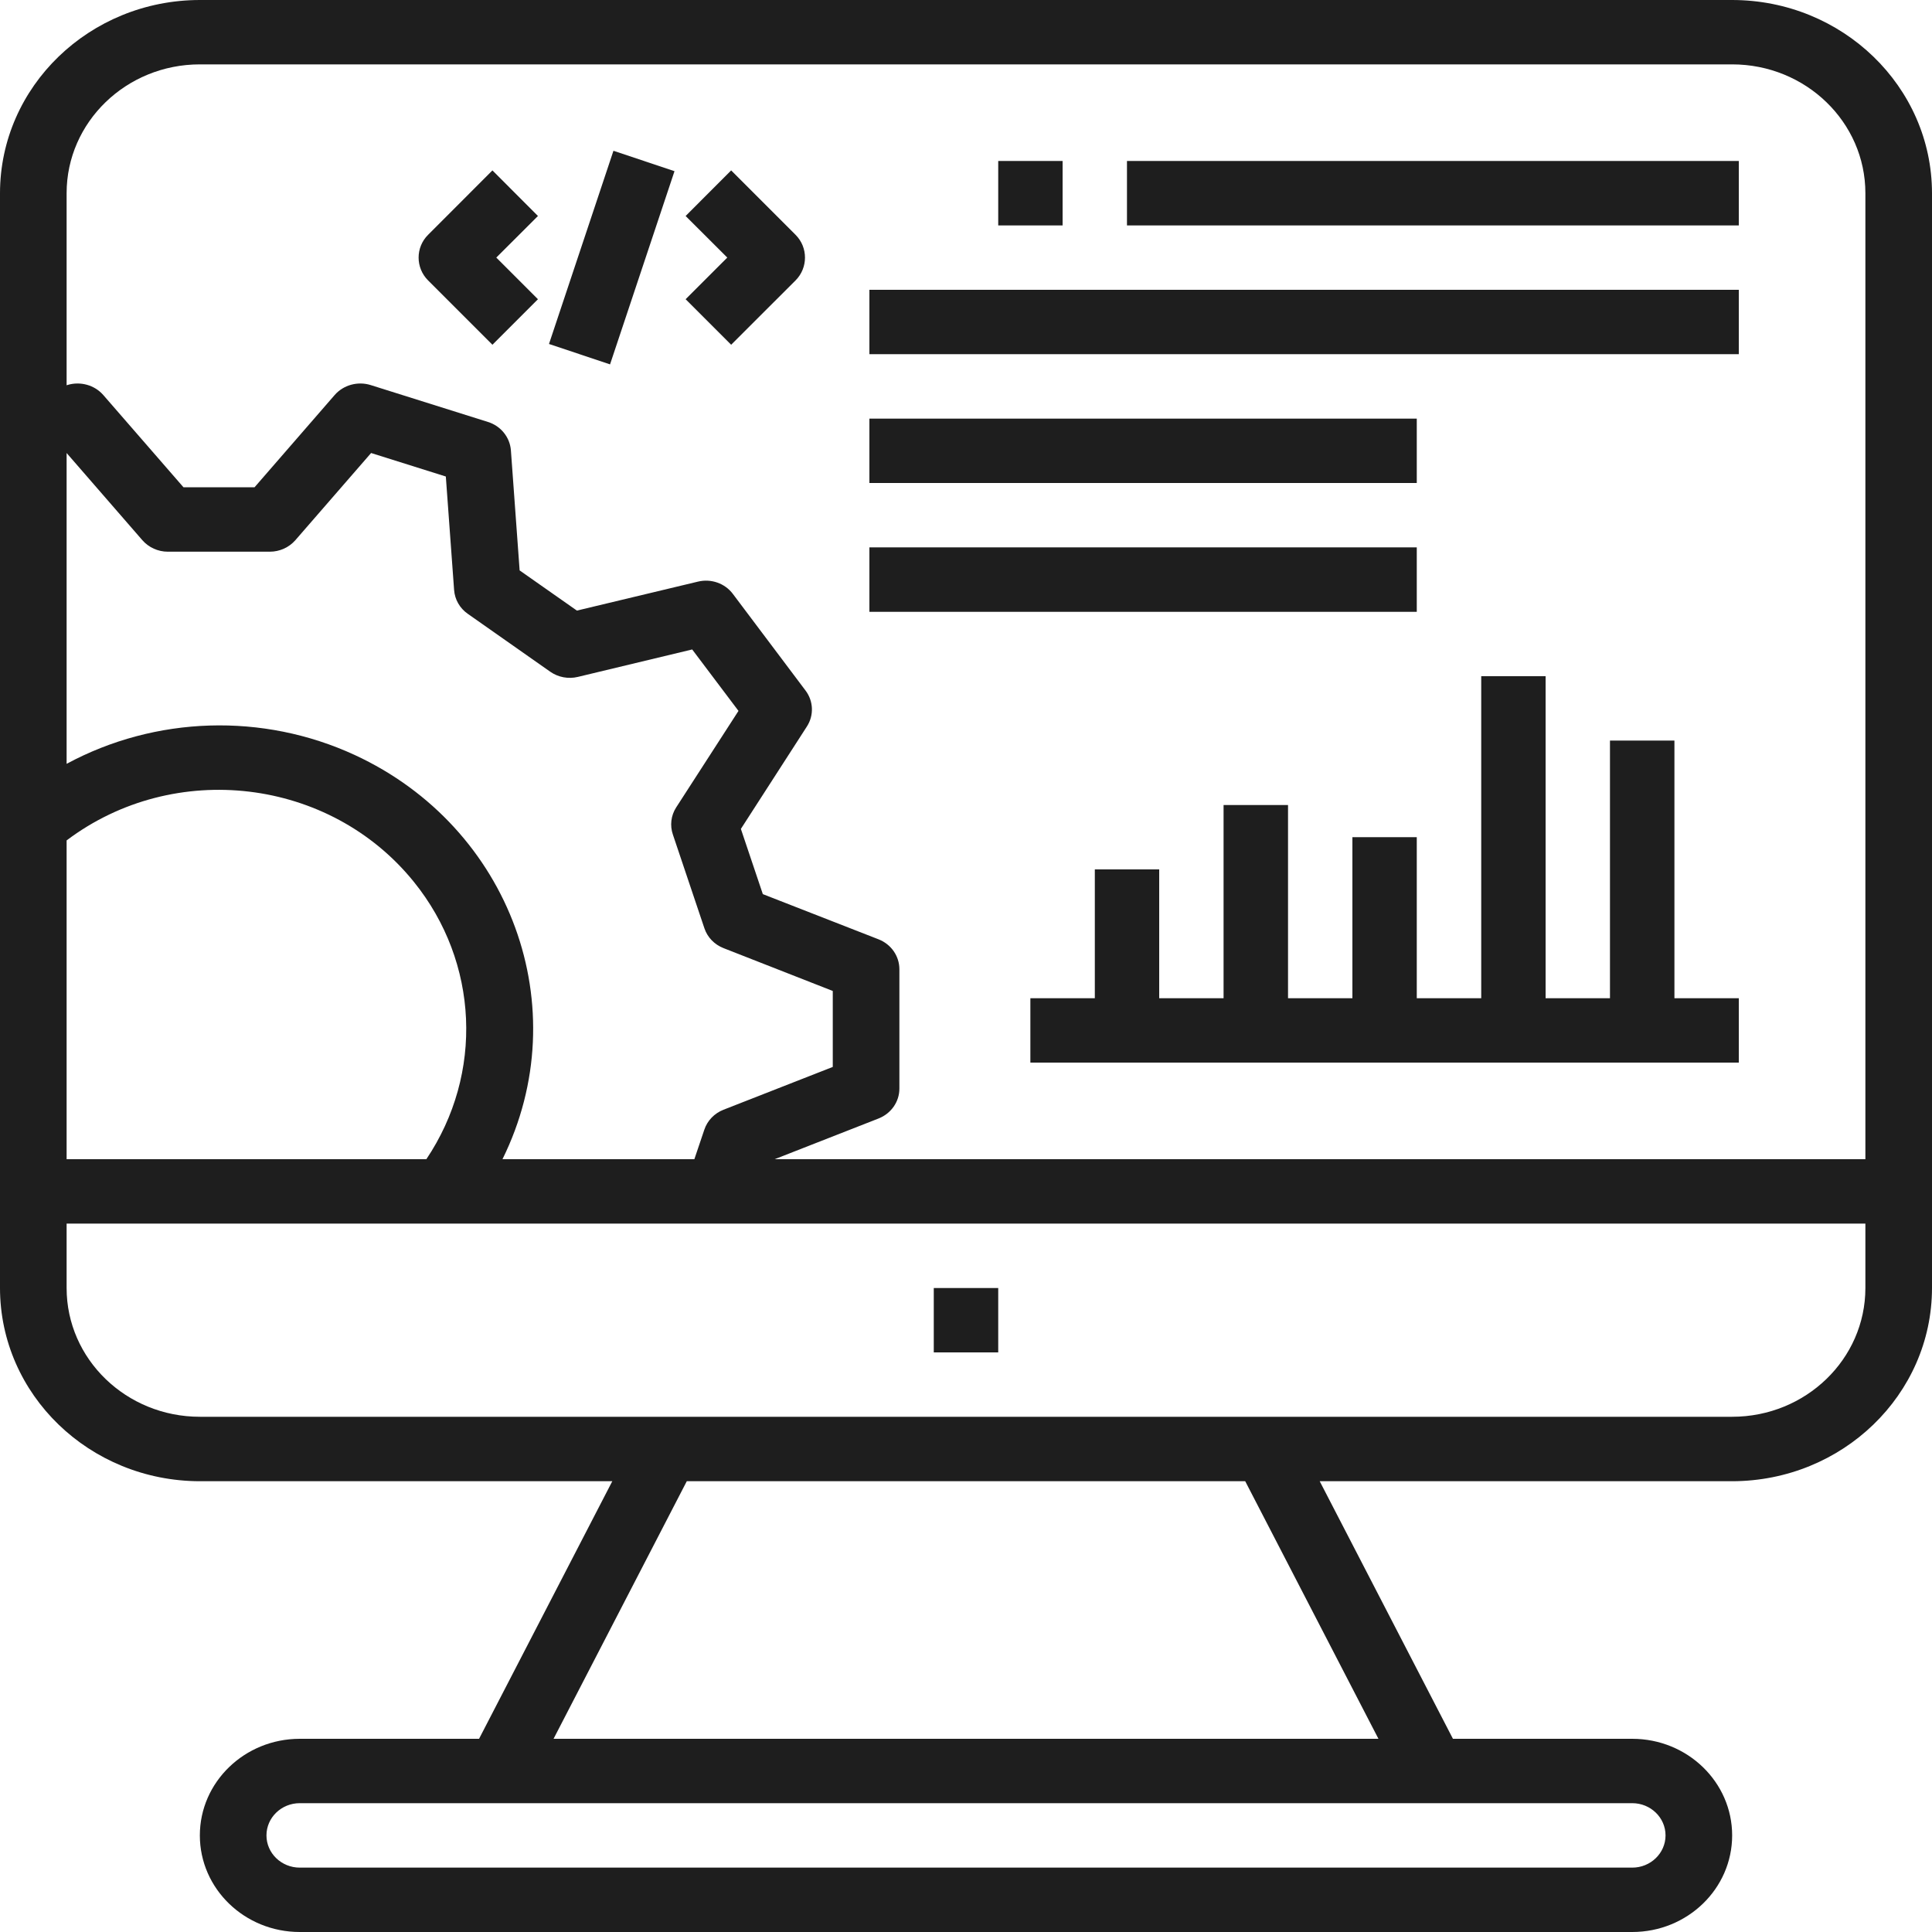 <svg width="25" height="25" viewBox="0 0 25 25" fill="none" xmlns="http://www.w3.org/2000/svg">
<g clip-path="url(#clip0_1_12)">
<path d="M22.5 3.75H11.25V4.583H22.5V3.75Z" fill="#1E1E1E"/>
<path d="M18.333 5.417H11.25V6.25H18.333V5.417Z" fill="#1E1E1E"/>
<path d="M18.333 7.083H11.25V7.917H18.333V7.083Z" fill="#1E1E1E"/>
<path d="M22.5 2.083H14.583V2.917H22.5V2.083Z" fill="#1E1E1E"/>
<path d="M13.75 2.083H12.917V2.917H13.75V2.083Z" fill="#1E1E1E"/>
<path d="M12.917 16.667H12.083V17.5H12.917V16.667Z" fill="#1E1E1E"/>
<path d="M6.961 2.795L6.372 2.205L5.539 3.039C5.376 3.201 5.376 3.465 5.539 3.628L6.372 4.461L6.961 3.872L6.422 3.333L6.961 2.795Z" fill="#1E1E1E"/>
<path d="M10.295 3.039L9.461 2.205L8.872 2.795L9.411 3.333L8.872 3.872L9.461 4.461L10.295 3.628C10.457 3.465 10.457 3.201 10.295 3.039Z" fill="#1E1E1E"/>
<path d="M7.938 1.951L7.104 4.451L7.894 4.715L8.728 2.215L7.938 1.951Z" fill="#1E1E1E"/>
<path d="M21.667 12.917V9.583H20.833V12.917H20V8.75H19.167V12.917H18.333V10.833H17.5V12.917H16.667V10.417H15.833V12.917H15V11.25H14.167V12.917H13.333V13.75H22.5V12.917H21.667Z" fill="#1E1E1E"/>
<path d="M22.414 0H2.586C1.158 0.001 0.001 1.12 0 2.5V10.678V10.681V15.417V16.667C0.001 18.047 1.158 19.165 2.586 19.167H7.923L6.199 22.5H3.879C3.165 22.5 2.586 23.06 2.586 23.75C2.586 24.44 3.165 25 3.879 25H21.121C21.835 25 22.414 24.44 22.414 23.75C22.414 23.06 21.835 22.5 21.121 22.5H18.801L17.077 19.167H22.414C23.841 19.165 24.999 18.047 25 16.667V2.5C24.999 1.12 23.841 0.001 22.414 0ZM0.862 5.862L1.842 6.99C1.924 7.084 2.045 7.139 2.172 7.139H3.491C3.619 7.139 3.74 7.084 3.822 6.99L4.802 5.862L5.769 6.166L5.876 7.634C5.885 7.757 5.949 7.87 6.052 7.942L7.12 8.692C7.223 8.764 7.354 8.789 7.478 8.759L8.957 8.404L9.556 9.199L8.749 10.449C8.682 10.554 8.667 10.682 8.707 10.799L9.115 12.012C9.154 12.129 9.245 12.223 9.363 12.269L10.776 12.823V13.806L9.362 14.36C9.244 14.406 9.153 14.501 9.114 14.618L8.985 15H6.502C7.468 13.045 6.611 10.703 4.589 9.769C3.401 9.221 2.012 9.264 0.862 9.884V5.862ZM0.862 10.875C2.256 9.824 4.268 10.064 5.356 11.412C6.196 12.452 6.26 13.893 5.517 15H0.862V10.875ZM21.121 23.333C21.359 23.333 21.552 23.52 21.552 23.75C21.552 23.98 21.359 24.167 21.121 24.167H3.879C3.641 24.167 3.448 23.98 3.448 23.75C3.448 23.52 3.641 23.333 3.879 23.333H21.121ZM17.837 22.5H7.163L8.887 19.167H16.113L17.837 22.5ZM24.138 16.667C24.138 17.587 23.366 18.333 22.414 18.333H2.586C1.634 18.333 0.862 17.587 0.862 16.667V15.833H5.742H5.746H24.138V16.667ZM24.138 15H10.024L11.369 14.473C11.531 14.409 11.638 14.257 11.638 14.087V12.542C11.638 12.372 11.532 12.219 11.369 12.155L9.871 11.57L9.587 10.726L10.441 9.401C10.534 9.257 10.527 9.073 10.424 8.936L9.484 7.686C9.381 7.548 9.202 7.485 9.032 7.526L7.465 7.901L6.724 7.381L6.611 5.827C6.598 5.658 6.481 5.512 6.314 5.46L4.794 4.982C4.627 4.931 4.444 4.982 4.331 5.111L3.294 6.305H2.374L1.336 5.111C1.223 4.982 1.04 4.931 0.872 4.982L0.862 4.986V2.5C0.862 1.58 1.634 0.833 2.586 0.833H22.414C23.366 0.833 24.138 1.58 24.138 2.5V15Z" fill="#1E1E1E"/>
</g>
<defs>
<clipPath id="clip0_1_12">
<rect width="25" height="25" fill="white"/>
</clipPath>
</defs>
</svg>
